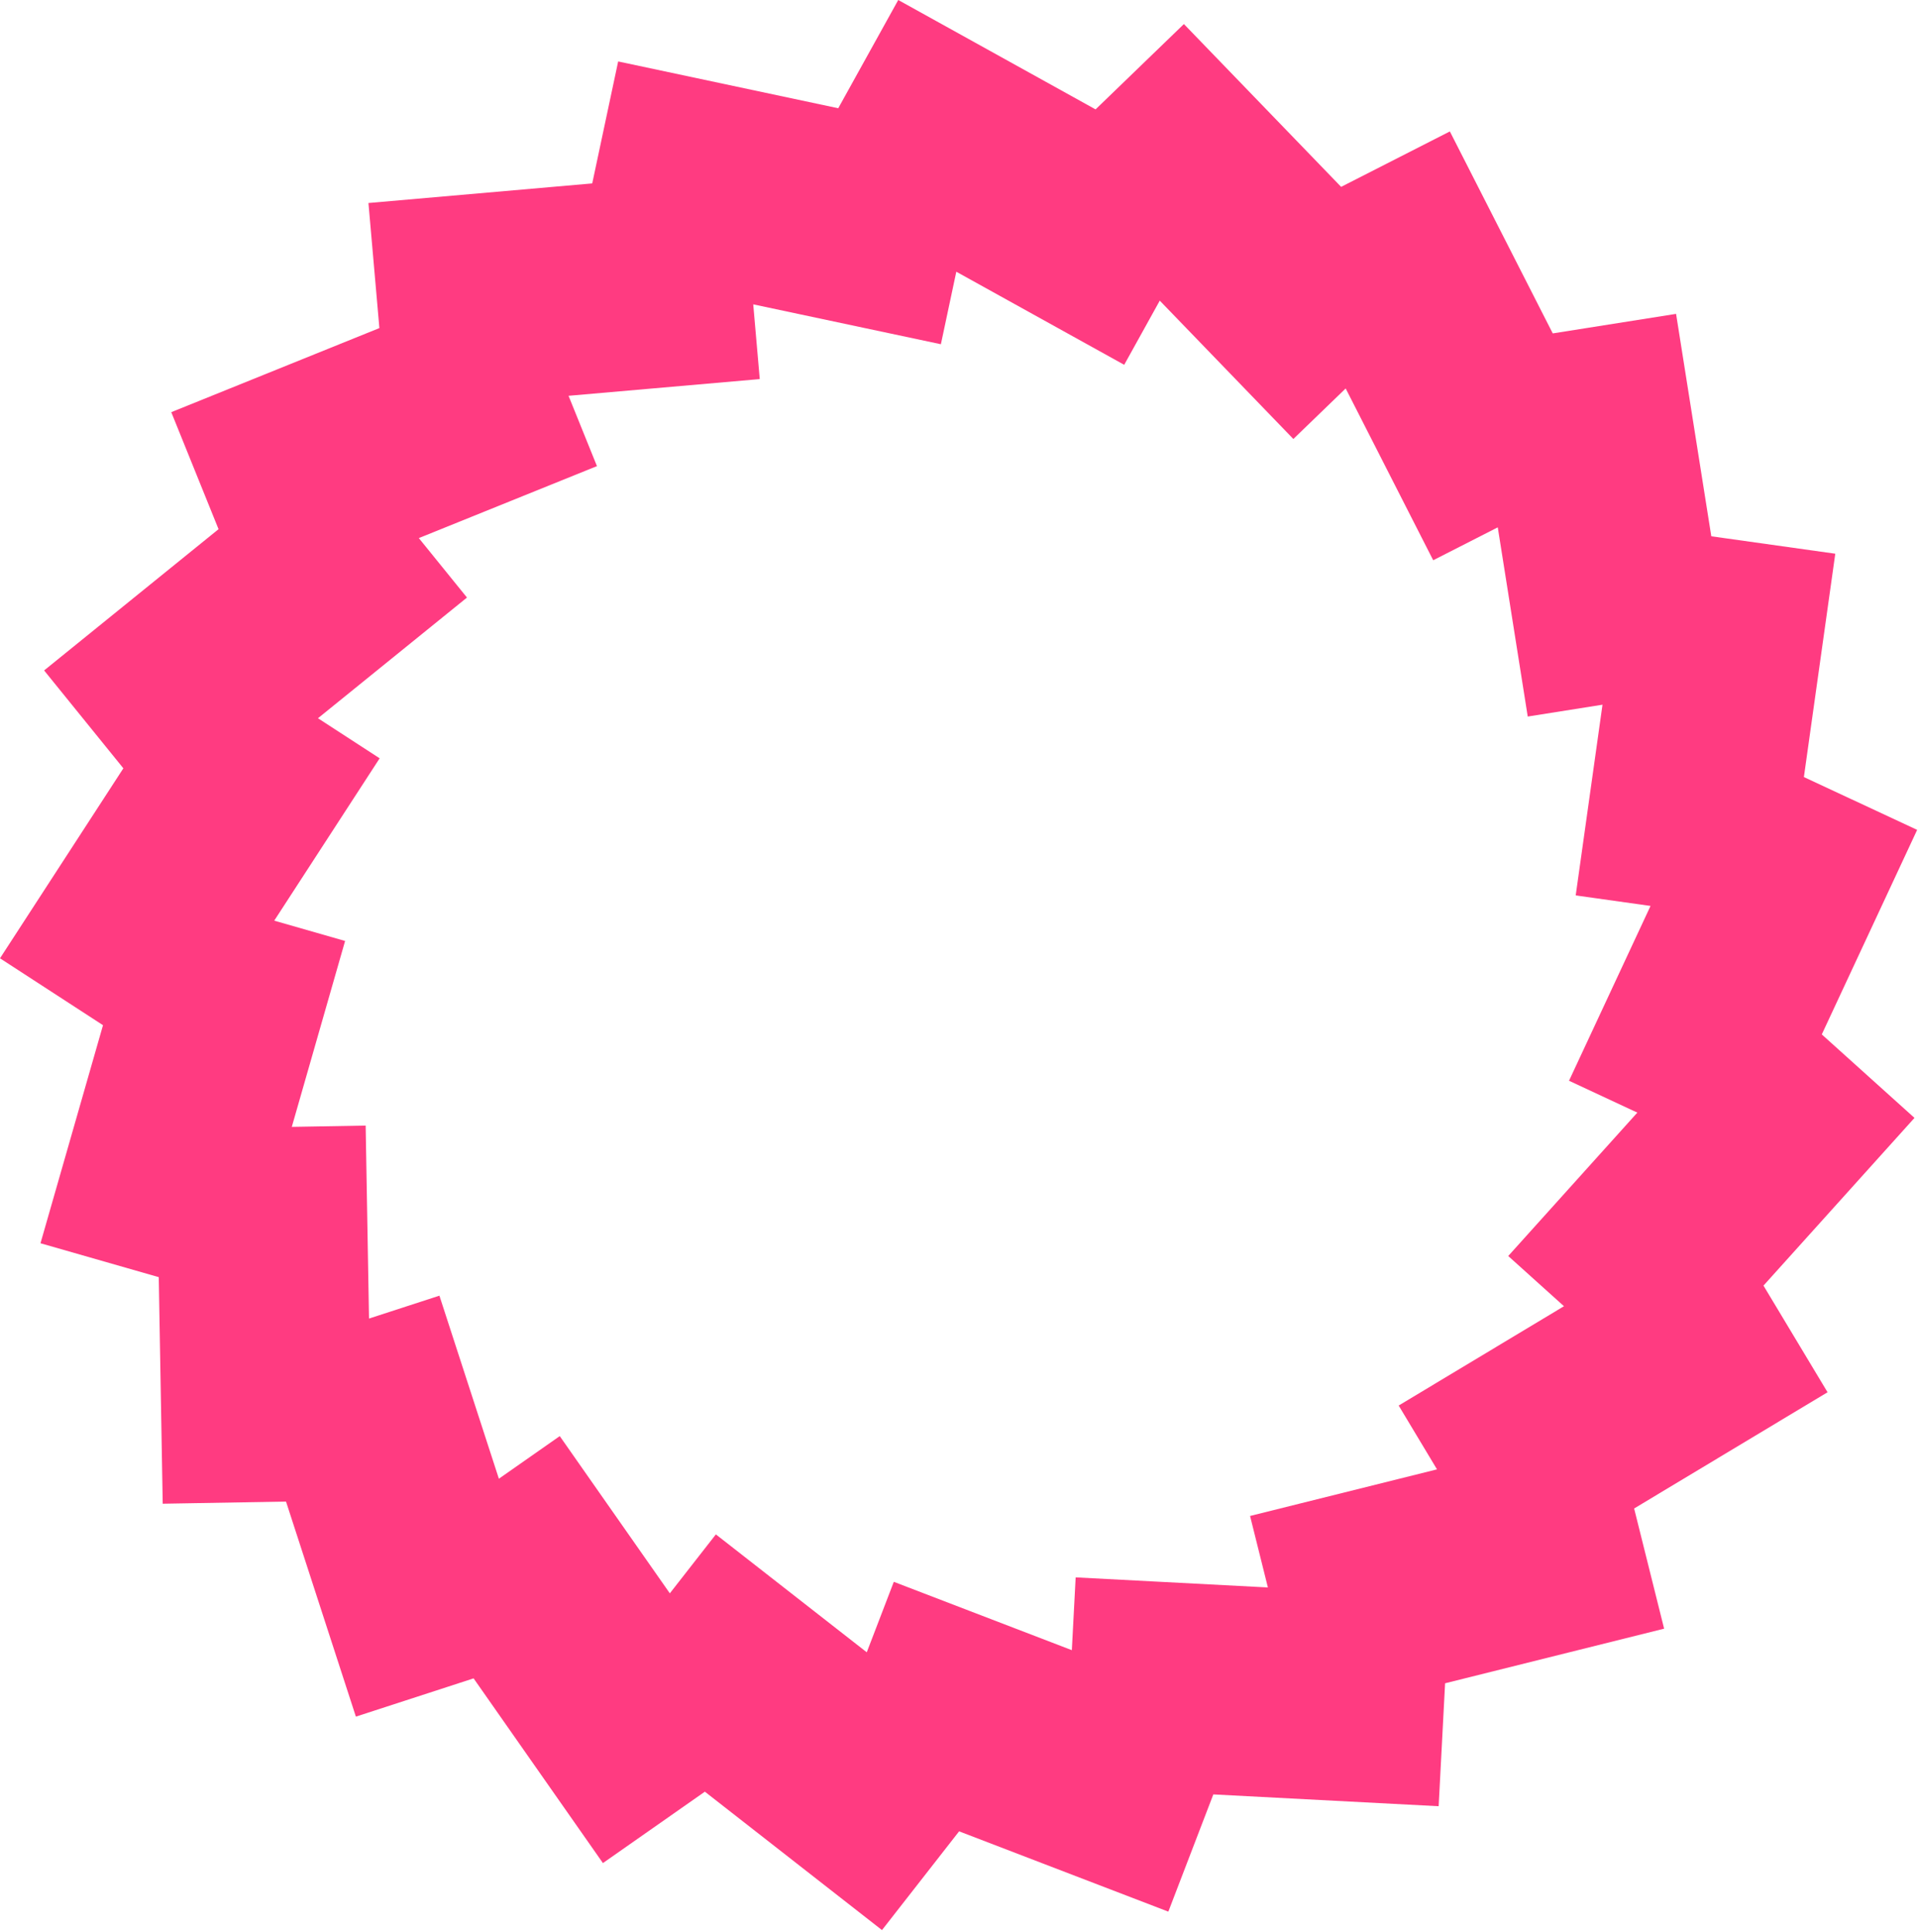 <svg xmlns="http://www.w3.org/2000/svg" width="142" height="143" viewBox="0 0 142 143">
    <path fill="#ff3b81" fill-rule="evenodd" d="M43.846 13.579l1.92-9.03L62.06 8.013 66.502 0l14.609 8.098 6.54-6.317 11.64 12.052 8.05-4.103 7.618 14.951 9.13-1.446 2.608 16.465 9.179 1.29-2.324 16.534 8.385 3.91-7.06 15.142 6.863 6.18-11.18 12.415 4.744 7.895-14.32 8.604 2.22 8.897-16.216 4.043-.477 9.101-16.682-.874-3.331 8.678-15.49-5.945-5.71 7.31-13.113-10.245-7.547 5.285-9.575-13.674-8.715 2.832-5.173-15.92-9.128.159-.293-16.772-8.756-2.51 4.628-16.142L0 70.941l9.133-14.064-5.867-7.245L16.18 39.174l-3.5-8.662 15.408-6.225-.81-9.259 16.568-1.45zm11.92 8.952l.483 5.532L42.093 29.3l2.103 5.206-13.188 5.328 3.565 4.402-11.032 8.934 4.567 2.966-7.805 12.018 5.246 1.504-3.946 13.762 5.468-.096.249 14.286 5.212-1.694 4.403 13.551 4.506-3.155 8.15 11.639 3.408-4.363 11.172 8.728 2.002-5.217 13.181 5.06.283-5.389 14.232.746-1.32-5.292 13.84-3.45-2.838-4.725 12.238-7.353-4.127-3.716 9.559-10.616-5.058-2.358 6.035-12.942-5.54-.778 1.984-14.119-5.535.877-2.219-14.006-4.78 2.436-6.48-12.718-3.874 3.741-9.89-10.241-2.633 4.75-12.43-6.891-1.142 5.368-13.894-2.953z"/>
</svg>
